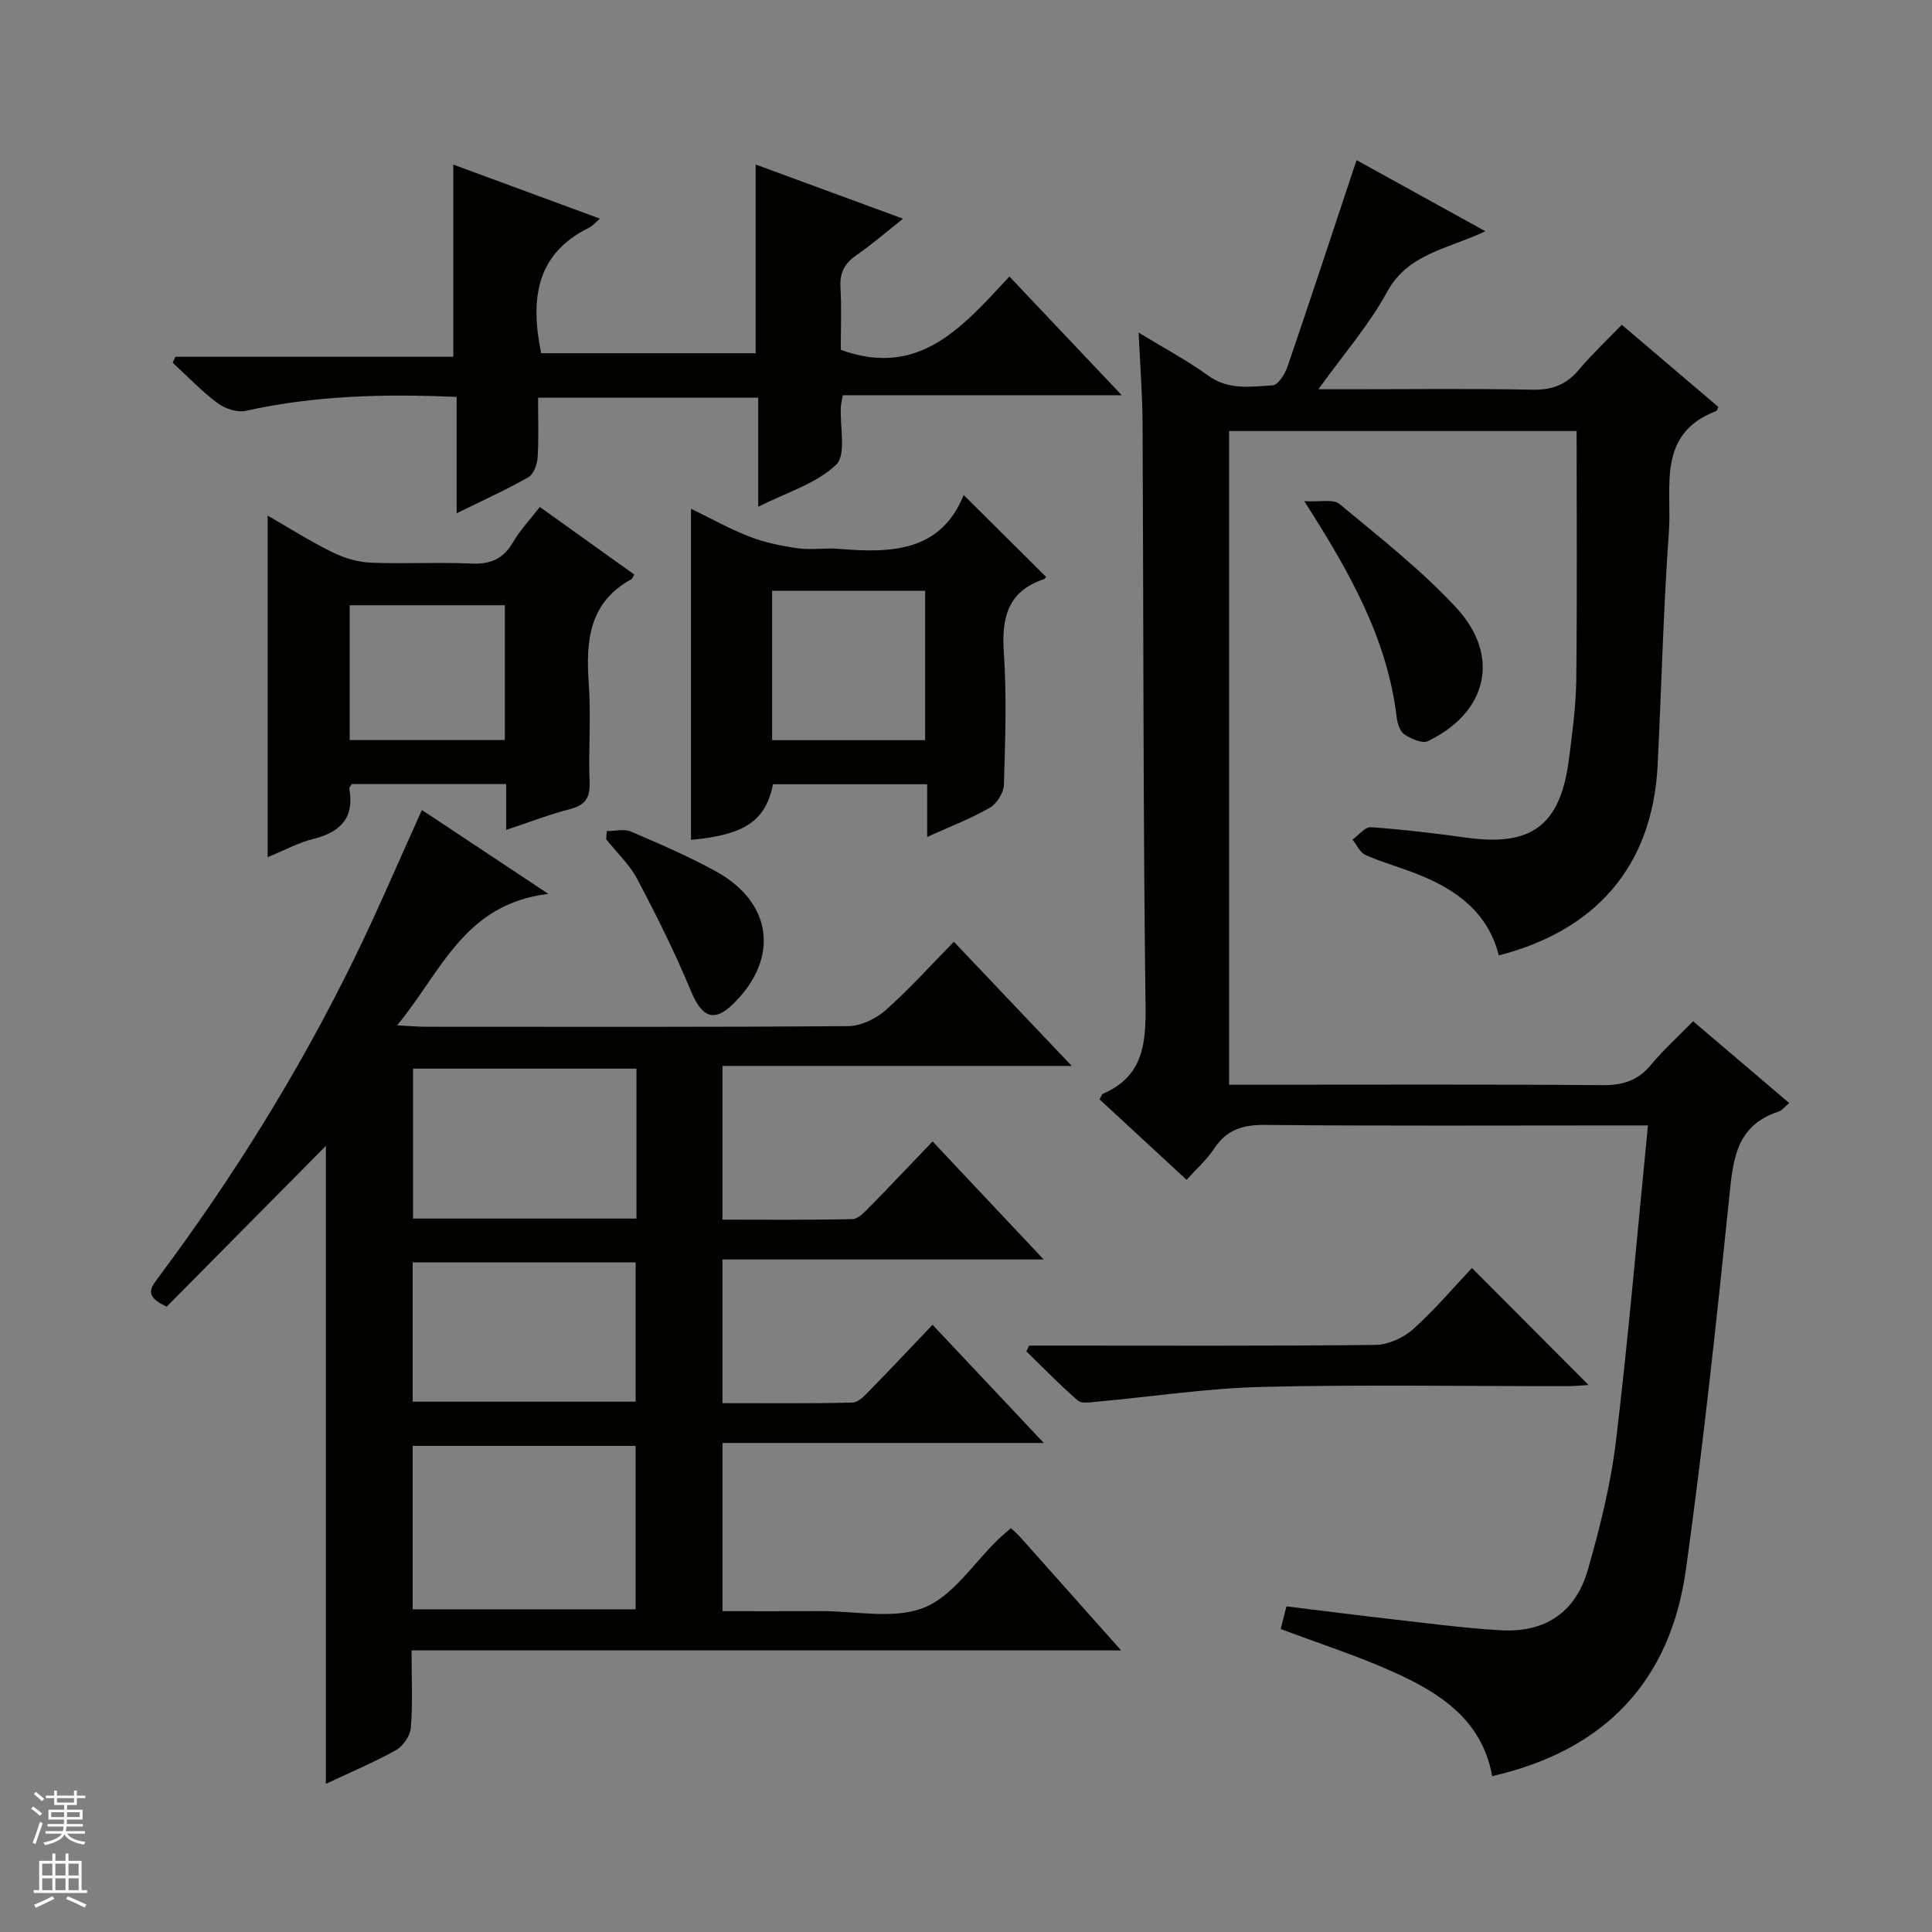 <svg enable-background="new 0 0 400 400" viewBox="0 0 400 400" xmlns="http://www.w3.org/2000/svg"><rect x="0" y="0" width="400" height="400" fill="#808080" stroke="none"/><g fill="#010100"><path d="m308.94 367.73c-2.09-11.62-10.76-17.2-20.35-21.52-7.53-3.39-15.43-5.93-23.43-8.94.31-1.21.66-2.62 1.19-4.69 7.31.89 14.66 1.84 22.02 2.68 7.42.84 14.84 1.83 22.3 2.27 9.17.53 15.53-3.64 18.07-12.49 2.51-8.75 4.75-17.7 5.83-26.71 2.58-21.43 4.4-42.96 6.62-65.32-2.35 0-4.09 0-5.83 0-24.5 0-48.99.13-73.48-.11-4.62-.04-7.92 1.01-10.5 4.9-1.53 2.32-3.69 4.22-5.71 6.47-6.19-5.72-12.13-11.22-18.02-16.66.37-.62.47-1.06.72-1.17 8.24-3.57 8.91-10.2 8.8-18.27-.51-40.15-.41-80.31-.61-120.46-.03-5.92-.5-11.84-.82-18.85 5.42 3.31 10.1 5.78 14.33 8.86 4.25 3.11 8.89 2.34 13.43 2.06 1.12-.07 2.54-2.34 3.06-3.86 4.81-14.07 9.45-28.19 14.3-42.77 8.08 4.46 16.97 9.37 26.66 14.72-7.75 3.72-15.99 4.56-20.34 12.57-3.69 6.79-8.9 12.75-14.21 20.15h6.34c12.66 0 25.33-.16 37.99.09 4.03.08 6.96-1.01 9.54-4.07 2.67-3.17 5.7-6.02 8.93-9.38 6.92 5.89 13.46 11.46 20 17.03-.19.36-.26.77-.46.85-12.38 4.71-9.12 15.78-9.78 24.92-1.15 16.08-1.54 32.22-2.33 48.33-1.05 21.44-13.31 34.43-32.89 39.44-2.25-8.93-8.83-13.65-16.87-16.83-3.55-1.4-7.25-2.42-10.73-3.95-1.14-.5-1.8-2.1-2.68-3.2 1.27-.9 2.59-2.64 3.79-2.56 6.62.47 13.22 1.26 19.8 2.17 13.57 1.87 19.47-2.56 21.23-16.36.69-5.44 1.44-10.91 1.5-16.37.19-17.09.07-34.18.07-51.46-23.51 0-47.59 0-71.95 0v135.34h5.83c23.83 0 47.66-.1 71.48.09 4.18.03 7.31-.92 10.01-4.18 2.54-3.06 5.53-5.76 8.75-9.05 6.72 5.72 13.23 11.26 19.91 16.94-.97.79-1.53 1.54-2.26 1.78-8.98 2.94-9.4 10.28-10.21 18.12-2.63 25.6-5.38 51.19-8.93 76.68-3.2 23.04-16.71 37.43-40.11 42.77z"/><path d="m67.47 369.32c0-44.61 0-88.4 0-132.08-10.93 11.04-22.11 22.33-32.95 33.28-4.79-2.13-3.28-3.96-1.77-5.98 15.57-20.85 29.26-42.87 40.68-66.25 4.81-9.84 9.09-19.93 13.92-30.59 8.25 5.48 16.43 10.9 26.18 17.37-17.48 2.07-22.17 16.19-31.31 27.21 2.67.14 4.27.3 5.87.3 29.17.01 58.33.09 87.5-.13 2.61-.02 5.7-1.48 7.71-3.25 4.86-4.29 9.21-9.15 14.19-14.22 8.04 8.47 15.86 16.72 24.4 25.71-24.57 0-48.25 0-72.31 0v31.82c9.01 0 17.96.1 26.91-.11 1.21-.03 2.53-1.47 3.55-2.5 4.31-4.39 8.53-8.87 13.04-13.58 7.77 8.26 15.02 15.96 23 24.44-22.71 0-44.42 0-66.5 0v29.75c9.03 0 17.98.1 26.93-.12 1.21-.03 2.53-1.47 3.55-2.51 4.3-4.39 8.51-8.88 13.01-13.6 7.8 8.28 15.05 15.98 23.04 24.47-22.73 0-44.43 0-66.52 0v34.83c6.87 0 13.65.02 20.44-.01 7.16-.03 15.07 1.75 21.27-.72 6-2.39 10.25-9.19 15.27-14.04.82-.79 1.71-1.52 2.73-2.43.71.68 1.33 1.19 1.86 1.78 6.75 7.57 13.5 15.15 20.96 23.54-49.33 0-97.79 0-146.91 0 0 5.77.25 10.89-.14 15.97-.13 1.66-1.6 3.84-3.08 4.67-4.62 2.58-9.5 4.62-14.52 6.98zm17.97-36.13h46.16c0-11.61 0-22.82 0-33.83-15.62 0-30.84 0-46.16 0zm46.33-111.94c-15.6 0-30.82 0-46.25 0v31.04h46.25c0-10.37 0-20.47 0-31.04zm-46.33 68.95h46.16c0-9.94 0-19.49 0-28.84-15.62 0-30.84 0-46.16 0z"/><path d="m93.85 34.08c9.78 3.61 19.86 7.32 30.36 11.19-.99.84-1.52 1.52-2.23 1.86-11.09 5.46-12.21 14.87-9.94 26h44.41c0-12.99 0-25.88 0-39.07 9.89 3.64 19.83 7.29 30.51 11.22-3.52 2.79-6.46 5.36-9.66 7.56-2.45 1.69-3.46 3.64-3.29 6.64.25 4.46.06 8.94.06 12.95 16.35 5.94 25.32-4.9 34.92-15.18 7.76 8.2 15.09 15.95 23.26 24.58-19.96 0-38.79 0-57.76 0-.2 1.18-.36 1.8-.4 2.42-.23 4.11 1.18 9.9-.98 11.97-4.1 3.92-10.24 5.72-16.13 8.7 0-7.98 0-15.09 0-22.58-15.21 0-30.08 0-45.58 0 0 4.16.16 8.29-.09 12.39-.09 1.43-.83 3.46-1.91 4.07-4.56 2.6-9.37 4.77-14.86 7.47 0-8.48 0-16.22 0-24.09-15.06-.67-29.44-.28-43.68 2.88-1.78.4-4.33-.48-5.87-1.64-3.3-2.47-6.18-5.51-9.23-8.31.18-.41.36-.83.54-1.24h57.55c0-13.51 0-26.36 0-39.79z"/><path d="m104.81 171.82c0-3.65 0-6.42 0-9.5-10.94 0-21.49 0-31.98 0-.23.42-.55.73-.51.97 1.1 6.05-1.84 8.99-7.45 10.4-3.15.79-6.09 2.4-9.46 3.78 0-23.71 0-46.87 0-70.72 4.54 2.61 8.81 5.32 13.33 7.55 2.43 1.2 5.25 2.07 7.94 2.19 6.98.3 13.99-.13 20.96.19 3.95.18 6.59-.99 8.58-4.42 1.4-2.42 3.39-4.5 5.54-7.3 6.59 4.71 13.1 9.37 19.57 14-.39.66-.44.87-.57.94-8.84 4.82-9.49 12.82-8.86 21.66.48 6.79-.09 13.65.17 20.46.12 3.28-1.01 4.73-4.13 5.52-4.15 1.06-8.17 2.63-13.13 4.28zm-.29-18.6c0-9.62 0-18.69 0-27.91-10.84 0-21.37 0-32.12 0v27.91z"/><path d="m191.96 173.28c0-3.99 0-7.27 0-10.91-10.84 0-21.38 0-31.91 0-1.57 7.59-5.76 10.46-16.99 11.52 0-22.59 0-45.17 0-68.56 4.29 2.08 8.12 4.24 12.18 5.8 3.16 1.21 6.58 1.92 9.95 2.39 2.78.38 5.66-.12 8.47.11 10.84.92 21.11.63 25.86-11.14 5.93 5.89 11.4 11.33 17.02 16.91.15-.2-.06.4-.44.52-7.44 2.51-8.75 7.91-8.27 15.11.62 9.11.29 18.3.02 27.44-.05 1.65-1.46 3.93-2.9 4.75-3.96 2.28-8.29 3.93-12.99 6.06zm-.42-20.04c0-10.58 0-20.8 0-30.93-10.82 0-21.23 0-31.68 0v30.93z"/><path d="m304.75 262.53c8.37 8.39 16.11 16.16 24.15 24.22-1.5.08-3.03.24-4.56.24-20.98.02-41.98-.35-62.95.15-11.4.27-22.76 2.02-34.15 3.05-1.37.12-3.25.49-4.07-.21-3.72-3.21-7.14-6.76-10.67-10.19.19-.4.38-.8.57-1.2h5.25c22.15 0 44.3.11 66.45-.14 2.62-.03 5.74-1.43 7.73-3.2 4.45-3.96 8.32-8.56 12.25-12.72z"/><path d="m270.03 103.76c3.31.2 6.02-.48 7.29.58 8.27 6.88 16.84 13.57 24.13 21.42 9.32 10.03 6.53 21.73-5.81 27.68-1.17.57-3.5-.48-4.88-1.39-.92-.61-1.44-2.28-1.59-3.54-1.92-16.09-9.54-29.8-19.14-44.75z"/><path d="m125.63 172.07c1.67 0 3.57-.51 4.98.09 5.94 2.54 11.89 5.11 17.55 8.21 11.82 6.48 13.25 18.06 3.65 27.47-4.02 3.93-6.51 2.79-8.8-2.75-3.26-7.89-7.1-15.56-11.09-23.11-1.6-3.02-4.24-5.49-6.41-8.21.04-.57.08-1.14.12-1.7z"/></g><path d="m6.45 374.46.42-.45c.65.47 1.27.95 1.85 1.44l-.45.49c-.66-.56-1.26-1.06-1.83-1.48m.93 7.33-.63-.26c.55-1.36 1.05-2.8 1.52-4.33.19.1.38.19.59.27-.46 1.29-.95 2.73-1.48 4.32m-.38-10.38.44-.42c.43.34 1.01.82 1.74 1.44l-.49.49c-.53-.51-1.09-1.01-1.69-1.51m2.5.35h1.72v-1.04h.59v1.04h3.52v-1.04h.59v1.04h1.75v.53h-1.75v1.42h-2.03v.97h3.22v2.03h-3.24c0 .35-.01.66-.03.93h3.32v.53h-3.37c-.03.27-.08.58-.15.94h3.96v.53h-3.71c.67.92 1.93 1.48 3.79 1.68-.13.24-.23.44-.29.59-2.13-.38-3.48-1.08-4.04-2.12-.43.97-1.77 1.72-4.03 2.23-.09-.19-.2-.37-.33-.55 2.1-.42 3.37-1.03 3.81-1.83h-3.36v-.53h3.58c.08-.29.13-.61.16-.94h-3.33v-.53h3.39c.02-.27.04-.58.04-.93h-3.23v-2.03h3.25v-.97h-2.07v-1.42h-1.73zm1.12 3.44v1h2.65c.01-.3.02-.44.01-.4v-.25-.35zm1.19-2h3.52v-.91h-3.52zm4.71 2h-2.63v.59c0 .15-.01.28-.01.4h2.64z" fill="#fafafc"/><path d="m13.55 383.74h.63v1.52h2.72v6.07h1.13v.6h-11.05v-.6h1.13v-6.07h2.73v-1.52h.63v1.52h2.1v-1.52zm-2.68 8.83.38.56c-1.24.63-2.53 1.25-3.85 1.85-.1-.21-.21-.42-.34-.63 1.36-.55 2.63-1.15 3.81-1.78m-2.13-4.27h2.1v-2.45h-2.1zm0 3.04h2.1v-2.46h-2.1zm2.72-3.04h2.1v-2.45h-2.1zm0 3.04h2.1v-2.46h-2.1zm6.07 3.6c-1.41-.71-2.7-1.3-3.86-1.78l.35-.56c1.45.62 2.75 1.19 3.88 1.72zm-1.25-9.09h-2.1v2.45h2.1zm-2.09 5.49h2.1v-2.46h-2.1z" fill="#fafafc"/></svg>